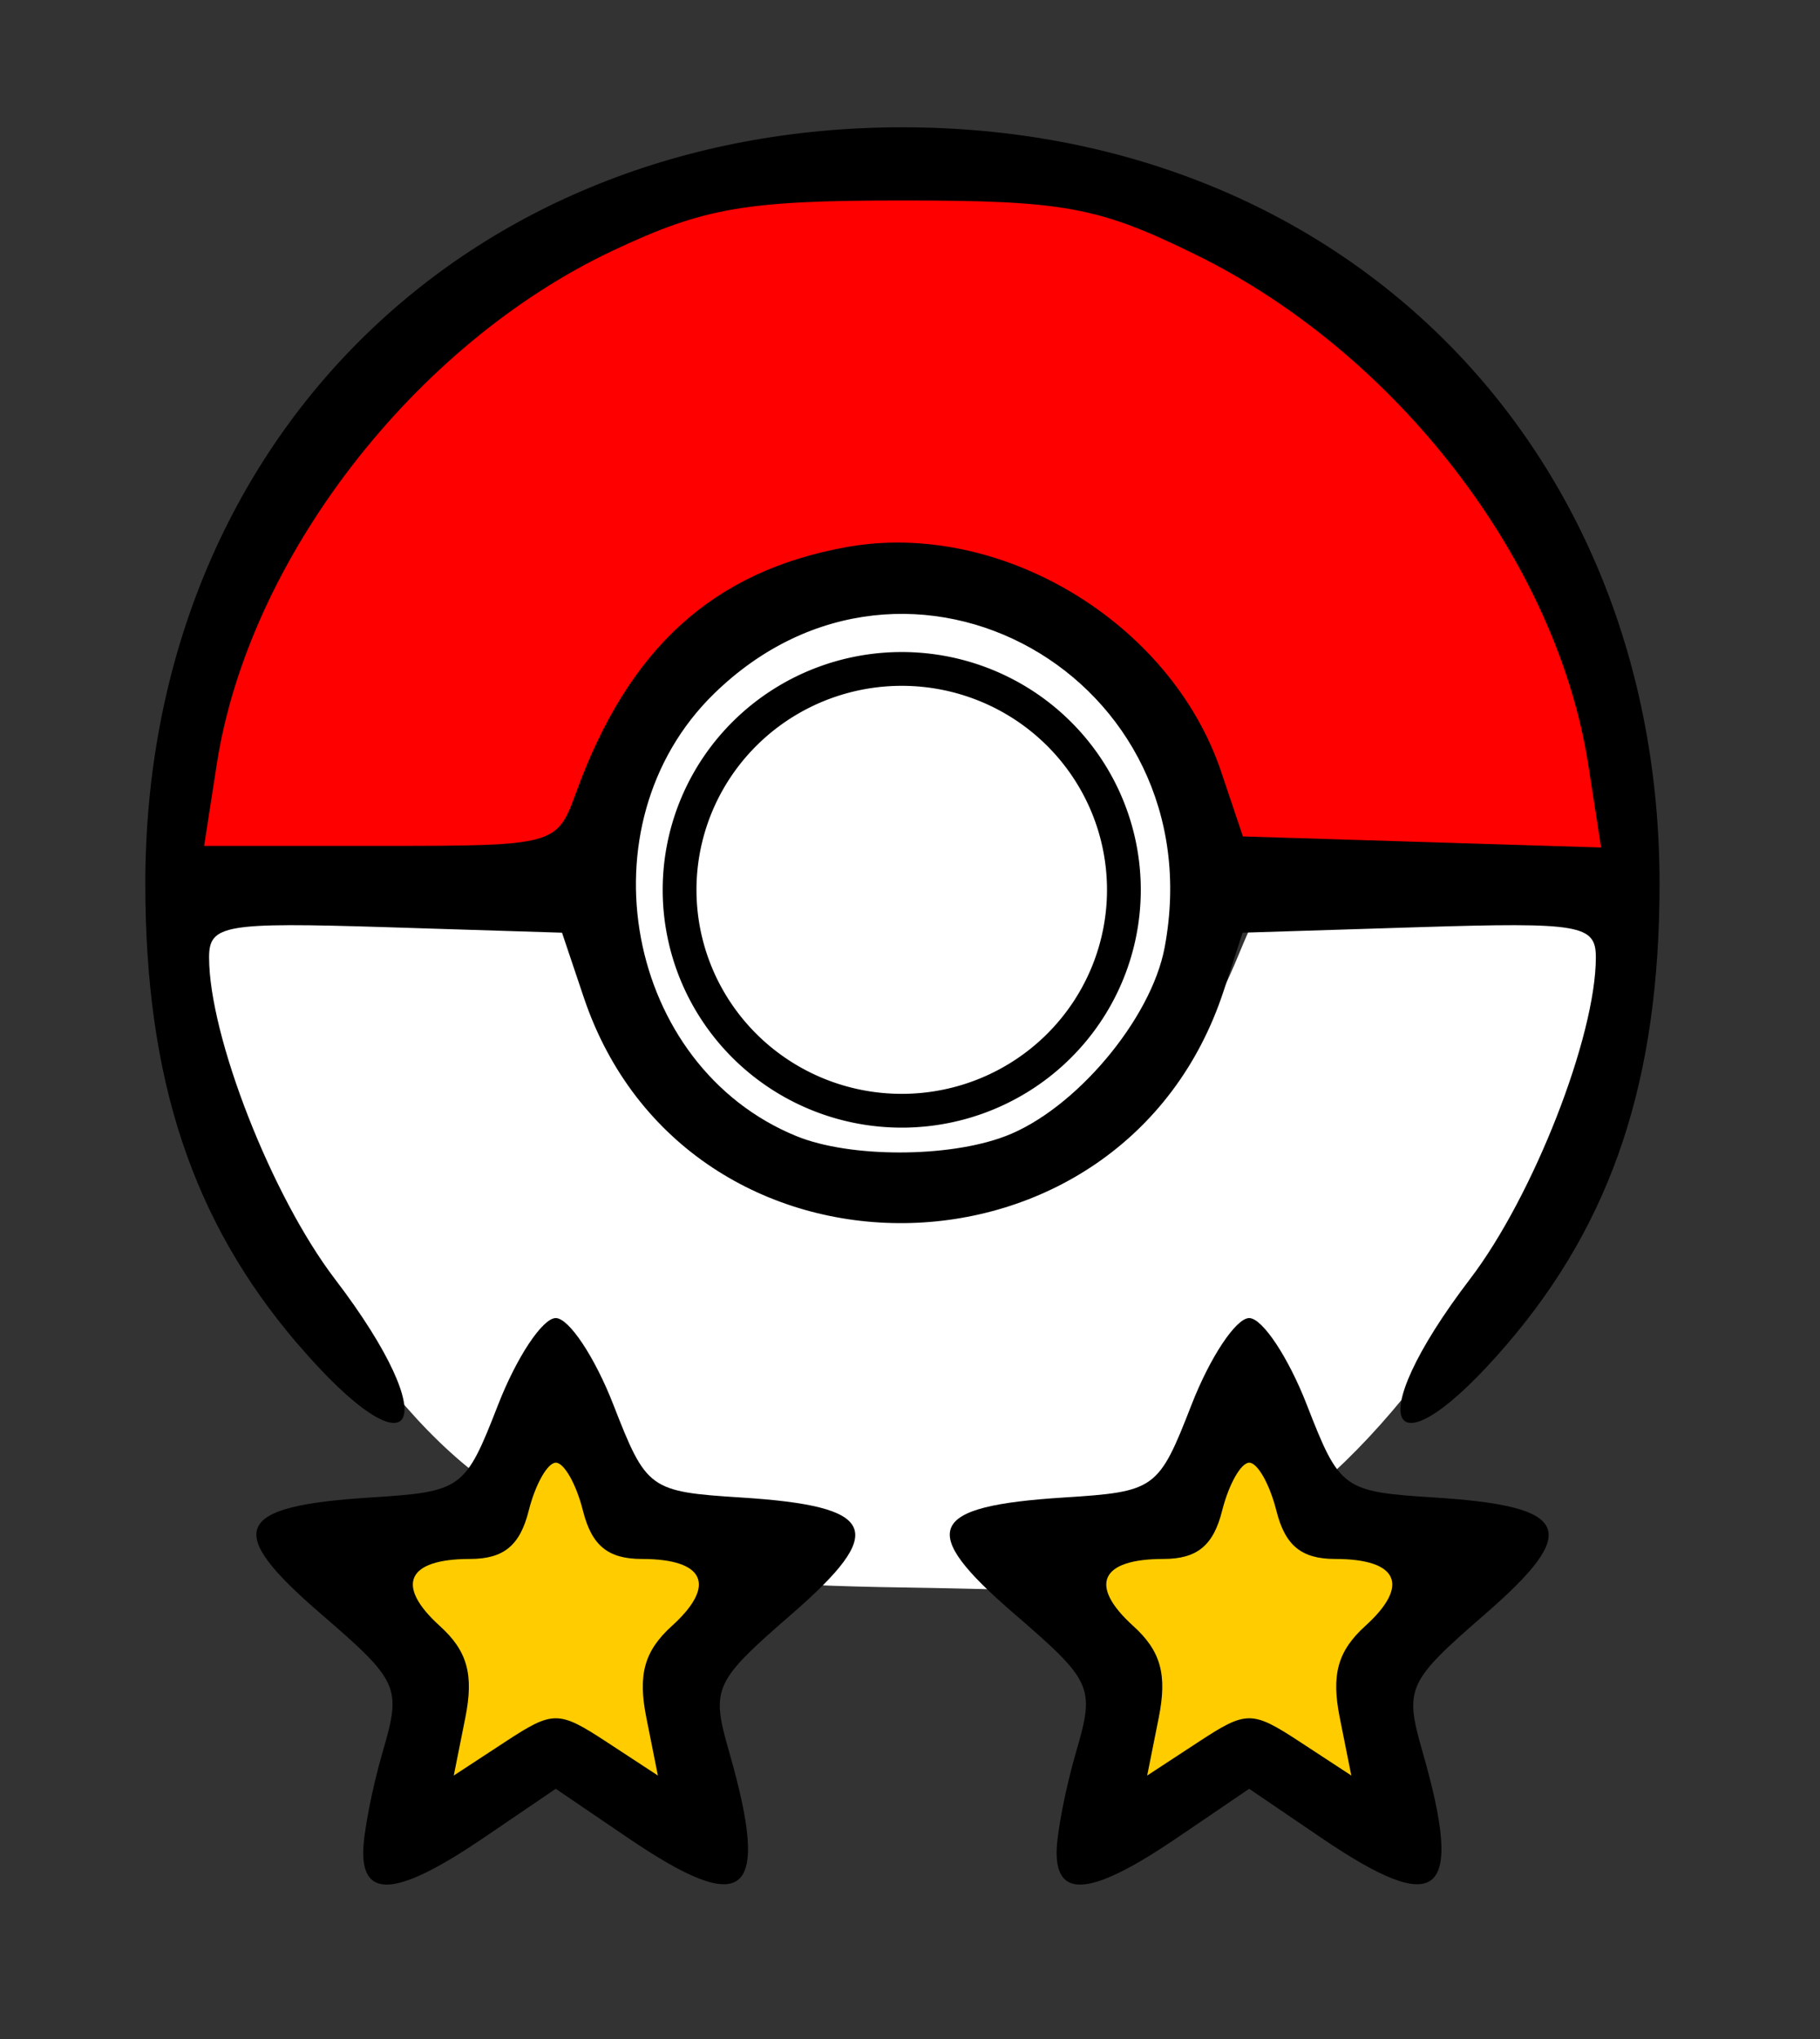 <?xml version="1.0" encoding="UTF-8" standalone="no"?>
<!-- Created with Inkscape (http://www.inkscape.org/) -->

<svg
   width="25mm"
   height="28mm"
   viewBox="0 0 25 28"
   version="1.1"
   id="svg1"
   xml:space="preserve"
   inkscape:version="1.3 (0e150ed6c4, 2023-07-21)"
   sodipodi:docname="STAGE 2.svg"
   xmlns:inkscape="http://www.inkscape.org/namespaces/inkscape"
   xmlns:sodipodi="http://sodipodi.sourceforge.net/DTD/sodipodi-0.dtd"
   xmlns="http://www.w3.org/2000/svg"
   xmlns:svg="http://www.w3.org/2000/svg"><rect x="0" y="0" width="25" height="28" fill="#333333" stroke="none"/><sodipodi:namedview
     id="namedview1"
     pagecolor="#ffffff"
     bordercolor="#000000"
     borderopacity="0.25"
     inkscape:showpageshadow="2"
     inkscape:pageopacity="0.0"
     inkscape:pagecheckerboard="0"
     inkscape:deskcolor="#d1d1d1"
     inkscape:document-units="mm"
     inkscape:zoom="3.0216731"
     inkscape:cx="49.31043"
     inkscape:cy="56.425693"
     inkscape:window-width="1600"
     inkscape:window-height="829"
     inkscape:window-x="1912"
     inkscape:window-y="-8"
     inkscape:window-maximized="1"
     inkscape:current-layer="pokebola" /><defs
     id="defs1" /><g
     inkscape:label="pokebola"
     inkscape:groupmode="layer"
     id="pokebola"><path
       style="fill:#ff0000;stroke:#000000;stroke-width:0;stroke-linecap:round;stroke-linejoin:round;stroke-dasharray:none;paint-order:stroke fill markers"
       d="m 19.406,11.988 c -1.237,-0.042 -2.26,-0.089 -2.274,-0.103 -0.014,-0.015 -0.11,-0.285 -0.213,-0.601 -0.333,-1.017 -0.637,-1.549 -1.243,-2.177 -0.439,-0.455 -0.815,-0.732 -1.392,-1.025 -0.723,-0.368 -1.222,-0.487 -2.028,-0.487 -0.565,0 -0.728,0.018 -1.101,0.122 -0.959,0.268 -1.582,0.643 -2.198,1.323 -0.475,0.524 -0.599,1.487 -0.939,2.35 -0.14,0.356 -0.513,0.32 -0.556,0.37 -0.205,0.242 -0.239,0.246 -2.675,0.262 l -2.277,0.015 0.023,-0.111 c 0.013,-0.061 0.076,-0.449 0.14,-0.862 0.183,-1.174 0.271,-1.886 0.781,-2.937 1.068,-2.202 3.014,-4.326 5.078,-5.265 1.119,-0.509 1.664,-0.508 3.927,-0.505 1.934,0.002 2.647,-0.048 3.394,0.229 0.886,0.328 1.788,1.224 2.585,1.889 1.668,1.392 2.991,3.627 3.496,5.588 0.098,0.381 0.153,1.756 0.155,1.957 2.7e-4,0.041 -0.07,0.058 -0.217,0.053 -0.119,-0.004 -1.229,-0.042 -2.466,-0.084 z"
       id="fundo-cima"
       sodipodi:nodetypes="sssssscsssscssssccssccss"
       inkscape:label="fundo-cima" /><path
       style="fill:#ffffff;stroke:#000000;stroke-width:0;stroke-linecap:round;stroke-linejoin:round;stroke-dasharray:none;paint-order:stroke fill markers"
       d="m 5.219,11.952 c 1.259,0.059 2.3,0.12 2.314,0.135 0.014,0.015 0.108,0.289 0.21,0.609 0.327,1.029 0.63,1.57 1.238,2.211 0.441,0.464 0.82,0.749 1.404,1.052 0.732,0.38 1.238,0.508 2.058,0.519 0.576,0.008 0.741,-0.009 1.122,-0.108 0.979,-0.257 1.618,-0.627 2.253,-1.304 0.49,-0.522 0.851,-1.115 1.207,-1.981 0.147,-0.357 0.303,-0.691 0.348,-0.741 0.212,-0.242 0.246,-0.245 2.726,-0.228 l 2.318,0.016 -0.025,0.112 c -0.014,0.061 -0.083,0.452 -0.153,0.867 -0.2,1.181 -0.419,1.847 -0.951,2.899 -1.115,2.206 -2.689,4.522 -4.802,5.441 -1.146,0.498 -1.754,0.383 -4.057,0.349 -1.969,-0.029 -2.795,-0.121 -3.552,-0.41 -0.898,-0.342 -1.736,-0.633 -2.538,-1.313 -1.681,-1.426 -3.037,-4.181 -3.526,-6.164 -0.095,-0.386 -0.326,-1.824 -0.325,-2.027 2.28e-4,-0.041 0.071,-0.057 0.221,-0.05 0.122,0.005 1.251,0.059 2.509,0.118 z"
       id="fundo-baixo"
       sodipodi:nodetypes="ccsscccsssscssssscsscccc"
       inkscape:label="fundo-baixo" /><g
       id="estrelas"
       inkscape:label="estrelas"><path
         style="fill:#ffcc00;stroke:#e69e9e;stroke-width:0;stroke-linecap:round;stroke-linejoin:round;paint-order:stroke fill markers"
         d="m 15.686,24.217 c 0.166,-0.93 0.087,-1.329 -0.363,-1.828 -0.229,-0.254 -0.416,-0.538 -0.416,-0.631 0,-0.232 0.367,-0.41 0.846,-0.41 0.524,0 0.832,-0.278 1.085,-0.976 0.114,-0.314 0.258,-0.574 0.321,-0.58 0.063,-0.004 0.228,0.275 0.366,0.622 0.287,0.723 0.515,0.933 1.015,0.935 0.978,0.004 1.099,0.286 0.455,1.06 -0.419,0.503 -0.419,0.504 -0.358,1.398 l 0.061,0.895 -0.594,-0.401 c -0.328,-0.221 -0.74,-0.401 -0.919,-0.401 -0.179,0 -0.609,0.182 -0.956,0.405 l -0.631,0.405 z"
         id="path2"
         inkscape:label="direita" /><path
         style="fill:#ffcc00;stroke:#e69e9e;stroke-width:0;stroke-linecap:round;stroke-linejoin:round;paint-order:stroke fill markers"
         d="m 6.164,24.208 c 0.164,-0.93 0.086,-1.329 -0.358,-1.828 -0.226,-0.254 -0.411,-0.538 -0.411,-0.631 0,-0.232 0.362,-0.41 0.836,-0.41 0.517,0 0.822,-0.278 1.072,-0.976 0.112,-0.314 0.255,-0.574 0.317,-0.58 0.062,-0.004 0.225,0.275 0.361,0.622 0.284,0.723 0.509,0.933 1.003,0.935 0.966,0.004 1.085,0.286 0.449,1.06 -0.414,0.503 -0.414,0.504 -0.354,1.398 l 0.06,0.895 -0.587,-0.401 c -0.324,-0.221 -0.731,-0.401 -0.908,-0.401 -0.176,0 -0.602,0.182 -0.945,0.405 l -0.624,0.405 z"
         id="path2-5"
         inkscape:label="esquerda" /></g><path
       style="fill:#ffffff;stroke:#000000;stroke-width:0.079;stroke-linecap:round;stroke-linejoin:round;stroke-dasharray:none;paint-order:stroke fill markers"
       d="m 11.639,16.042 c -0.833,-0.186 -1.517,-0.552 -2.095,-1.121 -1.152,-1.136 -1.466,-2.674 -0.861,-4.22 0.443,-1.133 1.428,-1.961 2.725,-2.294 0.554,-0.142 1.429,-0.134 2.014,0.019 1.597,0.417 2.699,1.663 2.893,3.271 0.105,0.872 -0.147,1.852 -0.675,2.624 -0.232,0.339 -0.786,0.886 -1.129,1.114 -0.337,0.224 -0.792,0.437 -1.17,0.549 -0.388,0.115 -1.309,0.146 -1.702,0.059 z"
       id="botao-fundo"
       inkscape:label="botao-fundo" /><path
       style="fill:#ffffff;stroke:#000000;stroke-width:0.464;stroke-linecap:round;stroke-linejoin:round;stroke-dasharray:none;paint-order:stroke fill markers"
       id="botao"
       sodipodi:type="arc"
       sodipodi:cx="12.386475"
       sodipodi:cy="12.219802"
       sodipodi:rx="3.0514987"
       sodipodi:ry="3.0334427"
       sodipodi:start="0"
       sodipodi:end="6.281941"
       sodipodi:open="true"
       sodipodi:arc-type="arc"
       d="M 15.438,12.22 A 3.051,3.033 0 0 1 12.387,15.253 3.051,3.033 0 0 1 9.335,12.222 3.051,3.033 0 0 1 12.384,9.186 3.051,3.033 0 0 1 15.438,12.216"
       inkscape:label="botao" /><path
       style="display:inline;fill:#000000"
       d="m 4.989,25.441 c 0,-0.256 0.121,-0.881 0.269,-1.389 0.259,-0.888 0.225,-0.963 -0.86,-1.899 -1.327,-1.145 -1.186,-1.47 0.69,-1.589 1.26,-0.08 1.301,-0.11 1.754,-1.273 0.255,-0.655 0.612,-1.191 0.792,-1.191 0.181,0 0.537,0.536 0.792,1.191 0.453,1.163 0.494,1.193 1.754,1.273 1.875,0.119 2.019,0.451 0.696,1.6 -1.074,0.933 -1.112,1.016 -0.86,1.894 0.573,1.996 0.233,2.283 -1.395,1.177 l -0.987,-0.671 -0.987,0.671 c -1.159,0.788 -1.658,0.85 -1.658,0.206 z m 3.347,-1.518 0.701,0.459 -0.159,-0.796 c -0.118,-0.591 -0.027,-0.915 0.351,-1.258 0.617,-0.558 0.454,-0.92 -0.414,-0.92 -0.463,0 -0.687,-0.184 -0.807,-0.661 -0.091,-0.364 -0.259,-0.661 -0.373,-0.661 -0.114,0 -0.282,0.298 -0.373,0.661 -0.12,0.478 -0.344,0.661 -0.807,0.661 -0.867,0 -1.03,0.362 -0.414,0.92 0.379,0.343 0.469,0.667 0.351,1.258 l -0.159,0.796 0.701,-0.459 c 0.665,-0.436 0.736,-0.436 1.402,0 z m 6.178,1.518 c 0,-0.256 0.121,-0.881 0.269,-1.389 0.259,-0.888 0.225,-0.963 -0.86,-1.899 -1.327,-1.145 -1.186,-1.47 0.69,-1.589 1.26,-0.08 1.301,-0.11 1.754,-1.273 0.255,-0.655 0.612,-1.191 0.792,-1.191 0.181,0 0.537,0.536 0.792,1.191 0.453,1.163 0.494,1.193 1.754,1.273 1.875,0.119 2.019,0.451 0.696,1.6 -1.074,0.933 -1.112,1.016 -0.86,1.894 0.573,1.996 0.233,2.283 -1.395,1.177 l -0.987,-0.671 -0.987,0.671 c -1.159,0.788 -1.658,0.85 -1.658,0.206 z m 3.347,-1.518 0.701,0.459 -0.159,-0.796 c -0.118,-0.591 -0.027,-0.915 0.351,-1.258 0.617,-0.558 0.454,-0.92 -0.414,-0.92 -0.463,0 -0.687,-0.184 -0.807,-0.661 -0.091,-0.364 -0.259,-0.661 -0.373,-0.661 -0.114,0 -0.282,0.298 -0.373,0.661 -0.12,0.478 -0.344,0.661 -0.807,0.661 -0.867,0 -1.03,0.362 -0.414,0.92 0.379,0.343 0.469,0.667 0.351,1.258 l -0.159,0.796 0.701,-0.459 c 0.665,-0.436 0.736,-0.436 1.402,0 z M 4.085,18.452 c -1.443,-1.686 -2.087,-3.63 -2.089,-6.305 -0.004,-6.027 4.369,-10.399 10.4,-10.399 6.032,0 10.404,4.372 10.4,10.399 -0.002,2.675 -0.646,4.619 -2.089,6.305 -1.621,1.894 -2.059,1.135 -0.513,-0.89 0.868,-1.137 1.727,-3.332 1.727,-4.415 0,-0.448 -0.212,-0.484 -2.426,-0.415 l -2.426,0.076 -0.259,0.794 c -1.376,4.212 -7.387,4.275 -8.792,0.092 l -0.298,-0.886 -2.424,-0.076 c -2.213,-0.069 -2.424,-0.033 -2.424,0.415 0,1.082 0.859,3.277 1.727,4.415 1.546,2.025 1.108,2.784 -0.513,0.89 z m 9.724,-2.849 c 0.956,-0.363 2.004,-1.605 2.189,-2.593 0.696,-3.712 -3.528,-6.086 -6.193,-3.481 -1.835,1.795 -1.214,5.114 1.136,6.073 0.73,0.298 2.085,0.299 2.867,0.001 z m -5.898,-4.713 c 0.72,-1.989 1.883,-3.046 3.716,-3.377 2.107,-0.381 4.457,1.028 5.148,3.087 l 0.298,0.886 2.46,0.076 2.46,0.076 -0.176,-1.135 c -0.433,-2.795 -2.629,-5.649 -5.388,-7.004 -1.342,-0.659 -1.811,-0.746 -4.032,-0.746 -2.152,0 -2.723,0.098 -3.969,0.684 -2.736,1.286 -5.013,4.234 -5.45,7.055 l -0.174,1.124 h 2.422 c 2.401,0 2.424,-0.006 2.685,-0.728 z"
       id="borda"
       inkscape:label="borda" /></g></svg>

